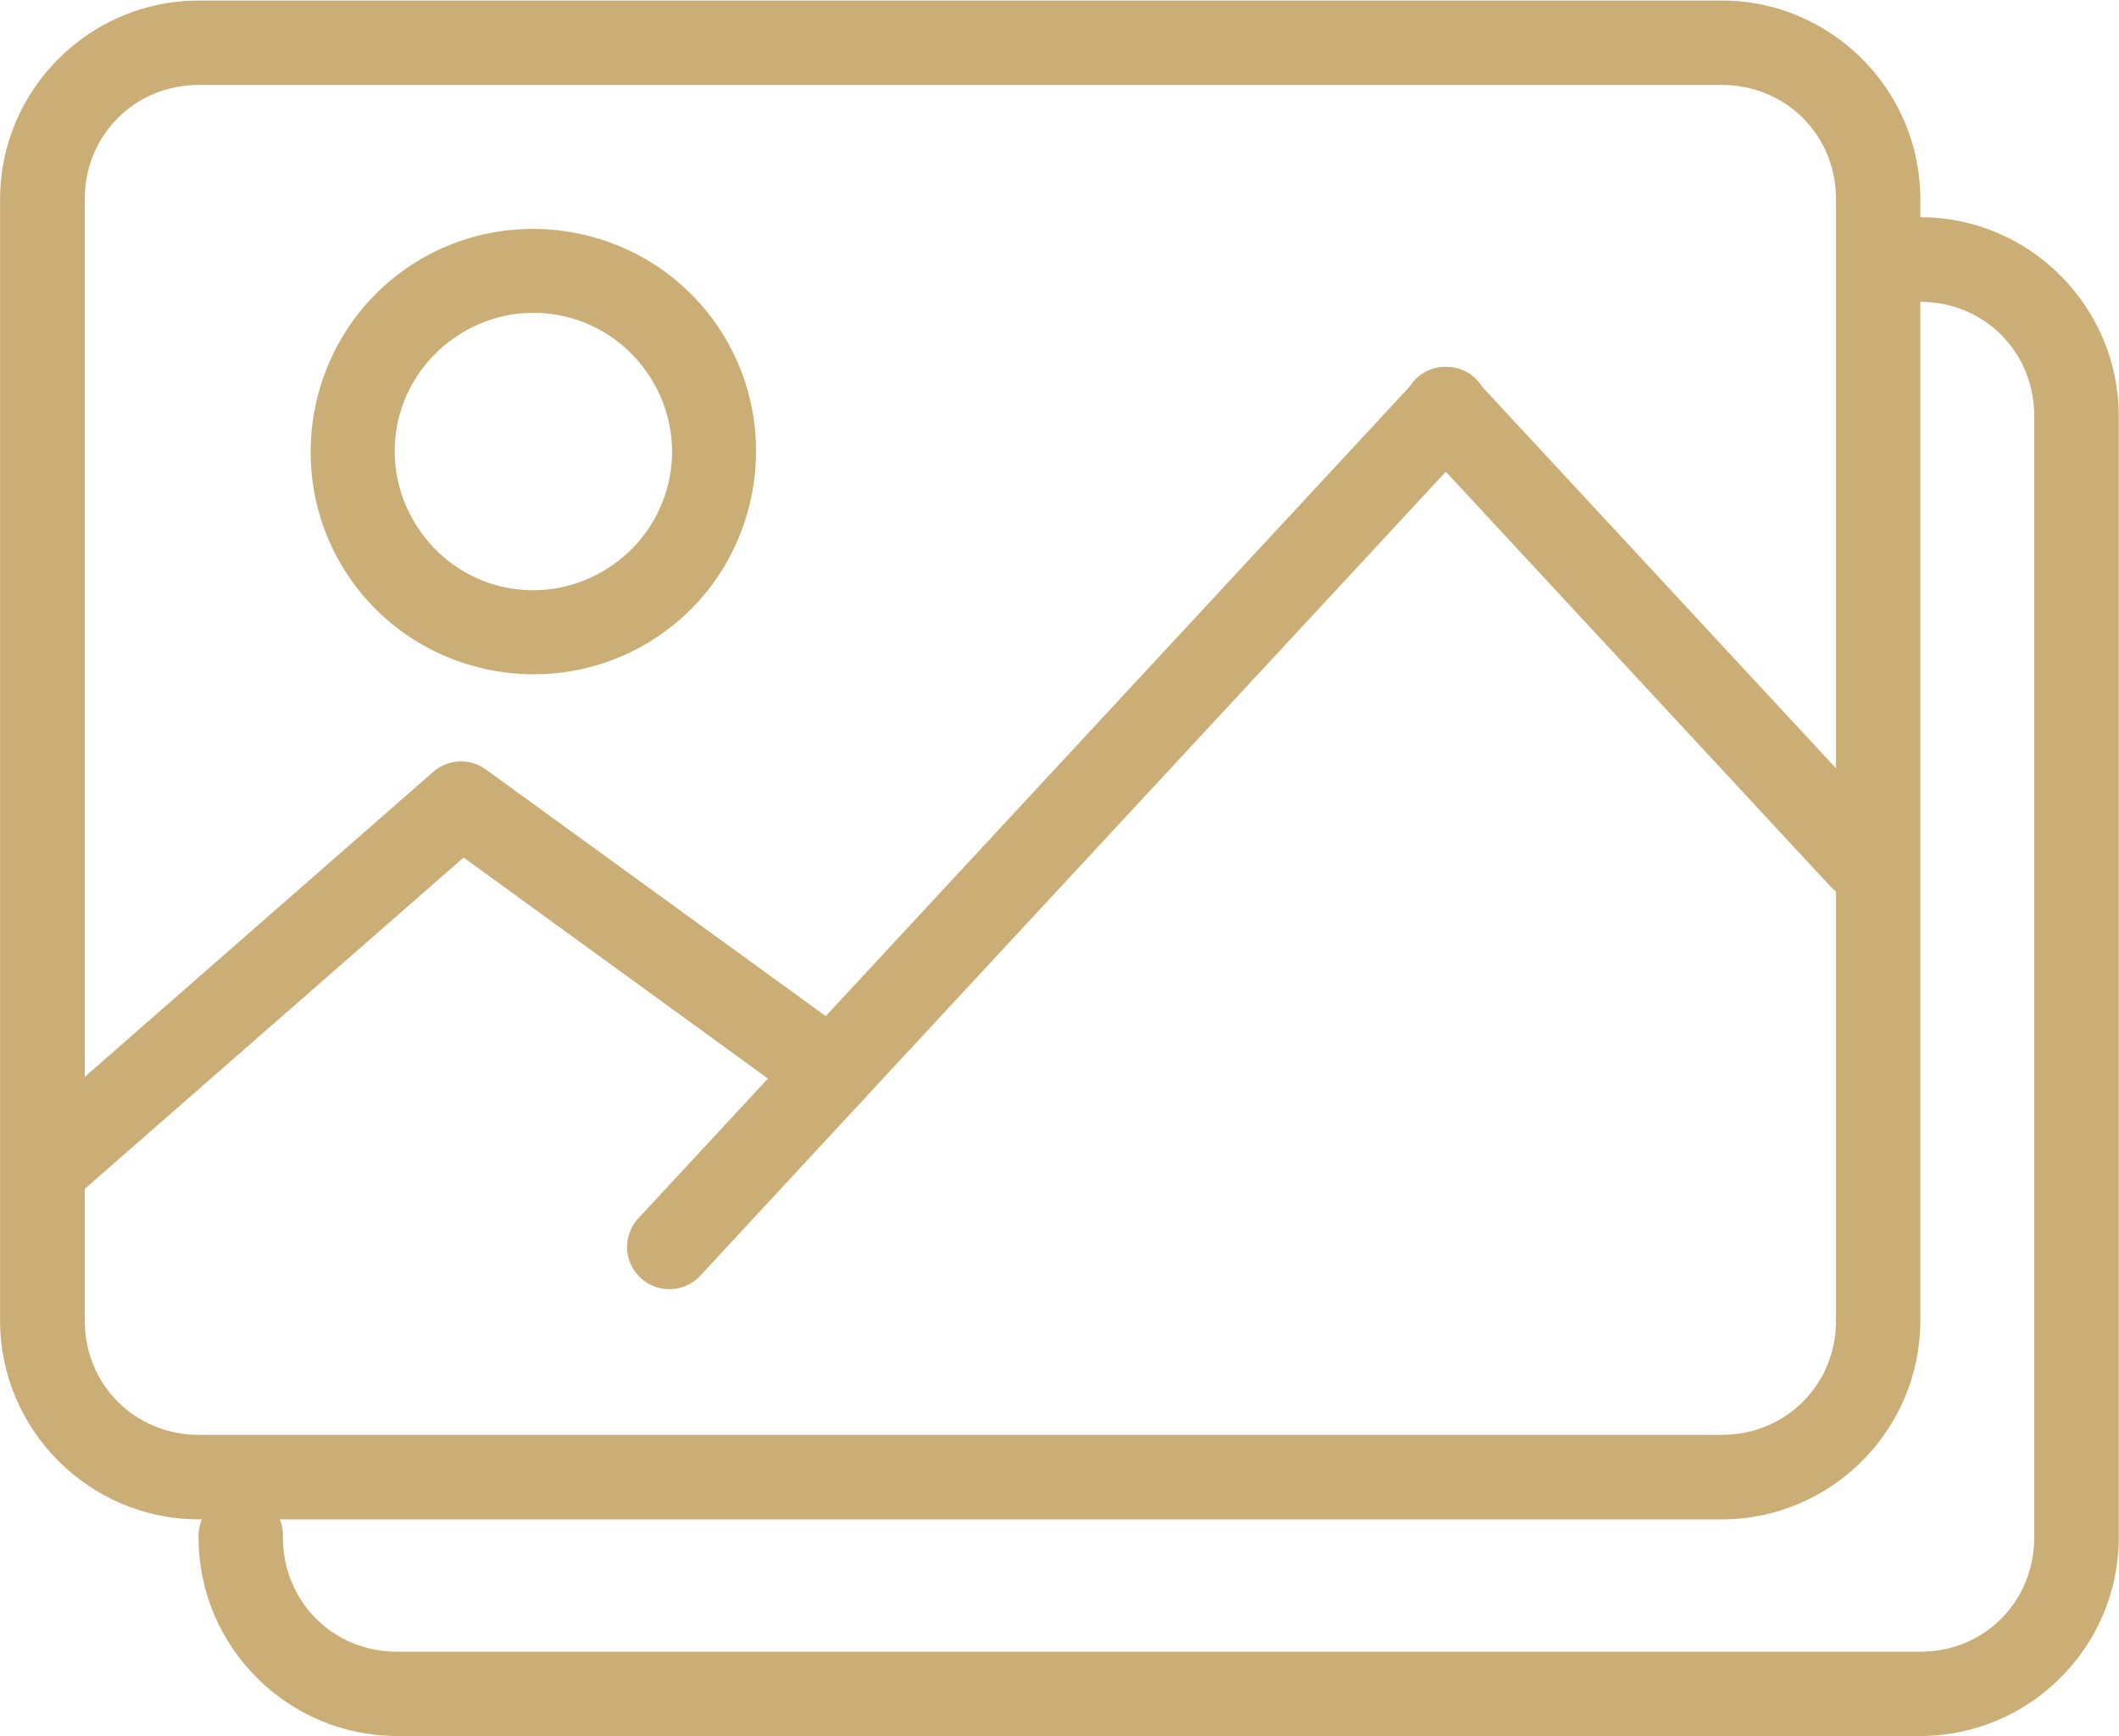 <svg xmlns="http://www.w3.org/2000/svg" xmlns:xlink="http://www.w3.org/1999/xlink" version="1.1" x="0px" y="0px" fill="rgb(203, 173, 118)" enable-background="new 0 0 90 90" xml:space="preserve" viewBox="3.75 11.13 82.53 67.62"><path d="M11.494,14.438h59.318c2.488,0,4.447,1.952,4.447,4.443v43.687c0,2.489-1.959,4.442-4.447,4.442H11.494  c-2.49,0-4.443-1.953-4.443-4.442V18.881C7.051,16.39,9.004,14.438,11.494,14.438z M11.494,11.151c-4.256,0-7.74,3.474-7.74,7.73  v43.687c0,4.256,3.484,7.734,7.74,7.734h59.318c4.254,0,7.729-3.479,7.729-7.734V18.881c0-4.256-3.475-7.73-7.729-7.73H11.494z"/><path d="M28.957,25.646c1.709,2.463,1.1,5.796-1.369,7.505c-2.463,1.703-5.791,1.099-7.494-1.365  c-1.709-2.468-1.109-5.795,1.359-7.505C23.916,22.573,27.254,23.182,28.957,25.646z M31.66,23.775  c-2.719-3.927-8.156-4.911-12.078-2.197c-3.926,2.719-4.916,8.156-2.197,12.083c2.719,3.922,8.15,4.912,12.078,2.193  S34.379,27.703,31.66,23.775z"/><path d="M59.969,25.422c-0.428,0.03-0.828,0.224-1.115,0.547L35.91,50.703L22.676,41.1c-0.619-0.454-1.473-0.417-2.051,0.088  L4.775,55.062c-0.729,0.584-0.828,1.662-0.209,2.365c0.615,0.703,1.693,0.755,2.371,0.104l14.869-13.005l13.354,9.697  c0.672,0.491,1.605,0.396,2.168-0.214L61.27,28.198C62.307,27.114,61.469,25.323,59.969,25.422z"/><path d="M36.031,51.234c-0.428,0.032-0.824,0.224-1.109,0.541l-6.266,6.756c-0.662,0.662-0.641,1.735,0.047,2.37  c0.688,0.635,1.76,0.567,2.369-0.141l6.256-6.751C38.363,52.927,37.525,51.135,36.031,51.234z"/><path d="M59.947,25.422c-1.396,0.083-2.057,1.76-1.094,2.776l16.193,17.459c1.488,1.609,3.9-0.631,2.41-2.235L61.27,25.969  C60.938,25.594,60.447,25.395,59.947,25.422z"/><path d="M78.541,19.588c-2.193,0-2.193,3.296,0,3.296c2.49,0,4.438,1.953,4.438,4.442v43.682c0,2.495-1.947,4.449-4.438,4.449  H19.213c-2.49,0-4.443-1.954-4.443-4.449c0.047-0.932-0.703-1.718-1.641-1.718s-1.688,0.786-1.645,1.718  c0,4.256,3.473,7.73,7.729,7.73h59.328c4.256,0,7.729-3.474,7.729-7.73V27.327C86.27,23.073,82.797,19.588,78.541,19.588z"/></svg>